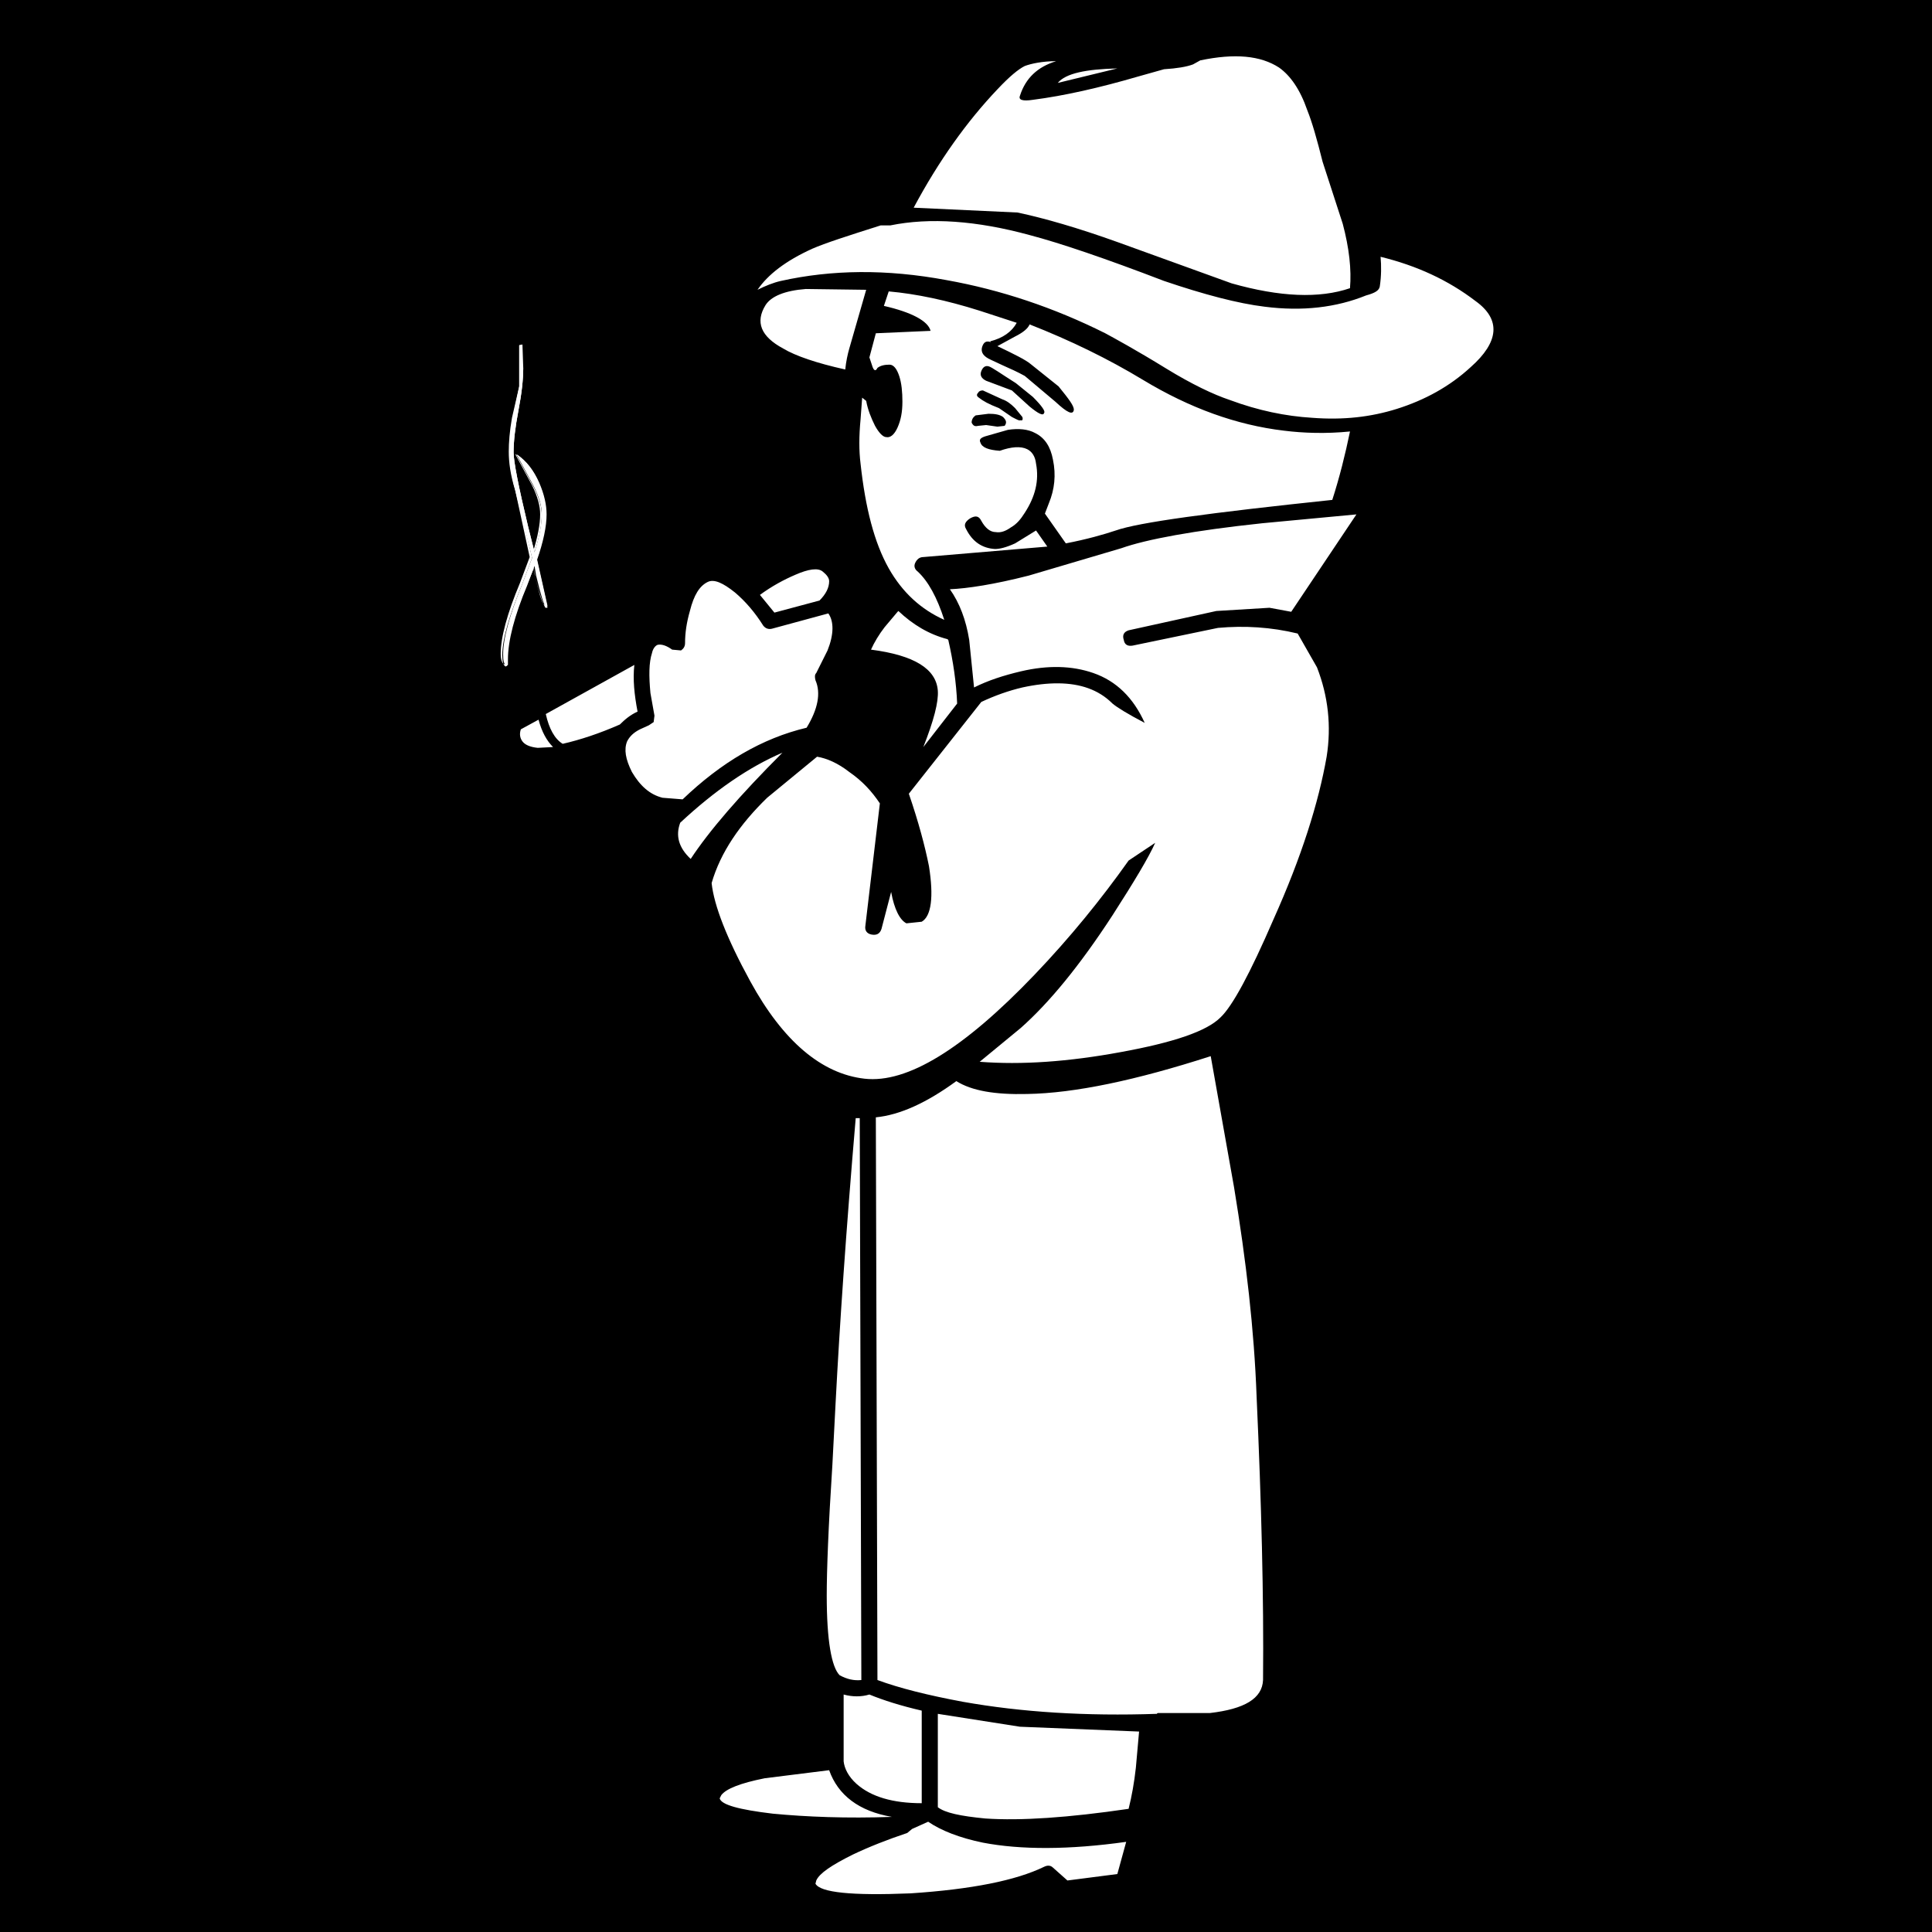 <?xml version="1.0" encoding="utf-8"?>
<!-- Generator: Adobe Illustrator 25.4.1, SVG Export Plug-In . SVG Version: 6.00 Build 0)  -->
<svg version="1.1" id="MysteriousStranger_x2C_PerkClip_x5F_4c929" image-rendering="optimizeSpeed"
	 xmlns="http://www.w3.org/2000/svg" xmlns:xlink="http://www.w3.org/1999/xlink" x="0px" y="0px" viewBox="0 0 240 240"
	 style="enable-background:new 0 0 240 240;" xml:space="preserve">
<style type="text/css">
	.st0{fill:#FFFFFF;}
</style>
<g>
	<rect width="240" height="240"/>
	<path class="st0" d="M89.6,223l-0.2,0.4c0.2,0.8,2.4,1.4,6.6,1.9c4.2,0.4,9.2,0.6,14.8,0.4c-4.1-0.7-6.7-2.7-7.8-5.8l-8,1
		C92,221.5,90.2,222.2,89.6,223 M129.7,231.9c0.4-0.2,0.8-0.2,1.1,0.1l1.8,1.6l6.2-0.8l1.1-4c-7.1,1-13.1,1-17.8,0.1
		c-2.9-0.6-5.2-1.5-6.8-2.6l-2,0.9l-0.6,0.5c-2.4,0.8-4.7,1.7-6.8,2.7c-2.6,1.3-4.1,2.3-4.5,3.2l-0.1,0.4c0.6,1.1,4.5,1.5,11.8,1.2
		C120.7,234.7,126.2,233.6,129.7,231.9 M108,210.5c-1,0.3-2.1,0.3-3.2,0v8.3c0.1,0.9,0.6,1.9,1.6,2.8c1.8,1.6,4.5,2.4,8.1,2.4v-11.5
		C111.9,211.9,109.7,211.2,108,210.5 M126.7,214.5l-10.2-1.6v11.6c0.9,0.7,2.8,1.1,5.9,1.4c4.4,0.3,10.3-0.1,17.8-1.2
		c0.4-1.6,0.7-3.3,0.9-5.1l0.4-4.5L126.7,214.5 M106.8,138.9l-0.5,0c-1.2,14-2,25.8-2.5,35.4l-0.4,7.7c-0.5,7.7-0.7,13.1-0.7,16.2
		c0,5.6,0.6,8.9,1.6,9.9c0.9,0.5,1.8,0.7,2.7,0.6L106.8,138.9 M153.3,147.5l-2.9-16.3c-9.3,3-16.9,4.6-22.8,4.7
		c-4,0.1-6.9-0.4-8.8-1.6c-3.7,2.7-7,4.2-10,4.5l0.2,69.9c2.7,1,6.3,1.9,10.6,2.7c7.3,1.3,15.3,1.8,24.1,1.5l0.1-0.1l6.5,0
		c4.3-0.5,6.5-1.8,6.6-4.1c0.1-10.2-0.2-22-0.8-35.2C155.8,165.2,154.8,156.6,153.3,147.5 M101.8,74.6c0.8-0.8,1.2-1.6,1.2-2.4
		c0-0.4-0.3-0.8-0.8-1.2c-0.6-0.5-1.8-0.3-3.4,0.4c-1.4,0.6-2.9,1.4-4.4,2.5l1.8,2.2L101.8,74.6 M117.7,79.4
		c-2.3-0.6-4.3-1.8-6.1-3.5l-0.1,0.1l-1.6,1.9c-0.7,0.9-1.3,1.9-1.7,2.8c5.4,0.7,8.1,2.4,8.3,5.1c0.1,1.4-0.5,3.7-1.8,7l4.2-5.4
		c-0.1-2.6-0.5-5.3-1.1-7.9L117.7,79.4 M105.5,43.3l2.1-7.3l-7.5-0.1c-2.6,0.2-4.3,0.9-5,2c-1.3,2.1-0.6,3.9,2.2,5.4
		c1.5,0.9,4.1,1.8,7.7,2.6C105.1,44.9,105.3,44,105.5,43.3 M168.5,63.9L156.8,65c-8.5,0.9-14.4,2-17.5,3.1l-11.5,3.4
		c-4.3,1.1-7.6,1.6-9.8,1.7c1.2,1.7,2,3.8,2.4,6.3l0.6,5.9c1.8-0.9,3.7-1.5,5.8-2c3.4-0.8,6.4-0.7,9,0.2c2.9,1,5,3.1,6.4,6.2
		c-2.1-1.1-3.4-1.9-4-2.4c-0.9-0.9-1.9-1.5-3-1.9c-2.2-0.8-5-0.8-8.2-0.1c-1.7,0.4-3.4,1-5.1,1.8l-9,11.4c1.2,3.5,2,6.5,2.5,9
		c0.6,3.8,0.3,6.2-0.9,6.9l-1.9,0.2c-0.8-0.4-1.5-1.7-1.9-3.9l-1.2,4.6c-0.2,0.6-0.6,0.8-1.2,0.7c-0.6-0.1-0.9-0.5-0.8-1.1l1.8-15.2
		c-1-1.5-2.2-2.8-3.8-3.9c-1.4-1.1-2.8-1.7-4-1.9l-6.2,5.1c-3.4,3.3-5.8,6.8-6.9,10.6c0.3,2.8,1.9,6.9,4.8,12.2
		c4.1,7.5,8.9,11.5,14.2,12.1c5.3,0.6,12.3-3.7,21.1-12.9c4.4-4.6,8.3-9.4,11.7-14.2l3.3-2.2c-0.8,1.8-2.6,4.8-5.3,9
		c-4.1,6.3-7.9,10.9-11.4,14l-5.1,4.2c5.2,0.4,11,0,17.5-1.2c6.6-1.2,10.7-2.6,12.4-4.3c1.5-1.4,3.7-5.5,6.6-12.2
		c3.5-7.8,5.6-14.5,6.6-20.2c0.6-3.8,0.2-7.5-1.2-11.1l-2.4-4.2c-3.3-0.8-6.6-1-9.9-0.7l-10.6,2.2c-0.6,0.1-1-0.1-1.1-0.7
		c-0.2-0.6,0-1,0.6-1.2l10.9-2.4l6.6-0.4l2.7,0.5L168.5,63.9 M133.4,50.9c-0.1,0.7-0.8,0.4-2.3-1l-3.8-3.2c-0.9-0.5-1.8-0.9-2.7-1.3
		l-1.5-0.7c-0.9-0.4-1.3-0.9-1.1-1.6c0.2-0.6,0.5-0.8,1.1-0.6l-0.1-0.1c1.6-0.4,2.7-1.2,3.3-2.3l-4.6-1.5c-4.1-1.3-7.9-2.1-11.3-2.4
		l-0.6,1.8c3.5,0.8,5.5,1.9,5.8,3.1l-6.8,0.3l-0.8,3l0.4,1.2c0.2,0.5,0.4,0.5,0.6,0.1c0.4-0.3,0.9-0.4,1.5-0.4
		c0.5,0,0.9,0.5,1.2,1.4c0.3,0.9,0.4,2,0.4,3.2c0,1.3-0.2,2.3-0.6,3.2s-0.9,1.3-1.4,1.2c-0.4,0-0.9-0.5-1.4-1.4
		c-0.5-1-0.9-2-1.1-3.1l-0.5-0.4l-0.2,2.7c-0.2,2.1-0.2,3.9,0,5.5c0.6,5.5,1.7,9.8,3.5,13c1.7,3,4,5.1,6.9,6.4c-0.9-2.8-2-4.8-3.3-6
		c-0.4-0.3-0.5-0.7-0.3-1.1c0.2-0.4,0.5-0.7,1-0.7l15.4-1.3l-1.4-2l-2.6,1.6c-1.1,0.5-1.9,0.7-2.5,0.7c-1.6-0.1-2.8-0.9-3.6-2.5
		c-0.3-0.5-0.1-0.9,0.5-1.3c0.7-0.4,1.1-0.3,1.4,0.3c0.5,0.9,1.1,1.4,1.8,1.4c0.6,0.1,1.2-0.1,1.9-0.6c0.7-0.4,1.2-1,1.7-1.8
		c1.3-2,1.8-4,1.4-6.1c-0.1-0.9-0.5-1.5-1.1-1.8c-0.8-0.4-2-0.3-3.4,0.2c-1.4-0.1-2.2-0.4-2.4-1c-0.2-0.4,0-0.6,0.6-0.8l2.8-0.8
		c1.3-0.2,2.5-0.1,3.4,0.4c1.2,0.6,1.9,1.7,2.2,3.3c0.4,1.9,0.2,3.7-0.5,5.4l-0.5,1.3l2.6,3.7c2.6-0.5,4.7-1.1,6.2-1.6
		c2.8-1,11.7-2.2,26.9-3.8c0.9-2.8,1.6-5.6,2.2-8.5c-3,0.3-5.8,0.2-8.2-0.1c-5.9-0.7-11.7-2.8-17.5-6.3c-4.3-2.6-9-4.9-14.1-6.9
		c-0.2,0.5-0.8,1-1.8,1.5l-2.2,1.2c2.1,1,3.5,1.7,4.1,2.2l3.5,2.8C132.8,49.6,133.4,50.4,133.4,50.9 M126.2,47.6l2.1,1.7
		c1.1,1.1,1.6,1.8,1.4,2c-0.1,0.4-0.7,0.1-1.8-0.8l-2.2-2l-3.2-1.2c-0.6-0.3-0.8-0.7-0.6-1.2c0.2-0.5,0.5-0.7,0.9-0.6
		S124.3,46.4,126.2,47.6 M121.6,49.4c-0.3-0.2-0.3-0.4-0.1-0.6c0.1-0.2,0.3-0.3,0.6-0.3l2.4,1.1c0.6,0.2,1.1,0.6,1.6,1.1l0.9,1.1
		c0.1,0.3,0,0.5-0.2,0.4c-0.2,0.1-0.5-0.1-1.1-0.4l-1.6-1.1C122.8,50.2,122.1,49.8,121.6,49.4 M121.2,51.6l1.6-0.2
		c0.8,0,1.4,0.1,1.8,0.4c0.4,0.4,0.5,0.7,0.2,1.1l-0.9,0.1l-1.4-0.2l-1,0.1c-0.4,0.1-0.6,0-0.8-0.4
		C120.7,52.1,120.9,51.8,121.2,51.6 M84.5,102.2c-0.6,1.6-0.2,3.1,1.3,4.5c2.3-3.5,6.1-7.9,11.4-13.2C93,95.3,88.8,98.2,84.5,102.2
		 M64.9,92.1c0.3,0.4,0.9,0.7,1.9,0.8l1.9-0.1c-0.8-0.8-1.4-1.9-1.8-3.4l-2.2,1.2C64.5,91.2,64.6,91.7,64.9,92.1 M69.9,92.4
		c2.2-0.5,4.6-1.3,7.1-2.4c0.6-0.6,1.3-1.2,2.2-1.6c-0.4-2.1-0.6-4-0.4-5.8l-11,6.1C68.2,90.5,68.9,91.8,69.9,92.4 M87.9,72.3
		c-1,0.5-1.7,1.6-2.2,3.6c-0.4,1.4-0.6,2.7-0.6,4c0,0.4-0.2,0.7-0.5,0.9l-1.1-0.1c-0.7-0.5-1.3-0.7-1.8-0.6c-0.3,0.1-0.6,0.5-0.7,1
		c-0.4,1.2-0.4,2.9-0.2,5l0.5,2.8l-0.1,0.8l-0.6,0.4l-1.1,0.5c-0.8,0.4-1.3,0.9-1.6,1.5c-0.4,1-0.2,2.2,0.6,3.8
		c1,1.7,2.2,2.8,3.8,3.2l2.5,0.2c4.8-4.6,9.9-7.6,15.4-8.9c1.4-2.3,1.8-4.3,1.1-5.9c-0.1-0.4-0.1-0.7,0.1-0.9l1.4-2.8
		c0.8-2,0.8-3.6,0.1-4.6l-7,1.9c-0.4,0.1-0.8,0-1.1-0.4c-1-1.6-2.2-3-3.5-4.1C89.8,72.4,88.7,71.9,87.9,72.3 M131.4,10.3l7.4-1.8
		C134.9,8.6,132.4,9.1,131.4,10.3 M127.3,8.2c-0.8,0.4-1.9,1.3-3.4,2.9c-3.8,4-7.3,8.9-10.4,14.7l12.9,0.6c3.3,0.7,7.5,1.9,12.5,3.7
		l14.1,5.1c6,1.7,10.9,1.9,14.7,0.6c0.2-2.3-0.1-5-0.9-8l-2.5-7.7c-0.7-2.8-1.3-4.9-1.9-6.4c-0.9-2.6-2.1-4.3-3.5-5.3
		c-2.3-1.5-5.5-1.8-9.8-0.9l-0.9,0.5c-0.8,0.3-2,0.5-3.6,0.6l-3.2,0.9c-4.8,1.4-9.2,2.4-13.1,2.9c-1.3,0.2-1.8,0-1.6-0.5
		c0.7-2.2,2.2-3.6,4.5-4.3C129.5,7.6,128.1,7.9,127.3,8.2 M173.5,50.8c3.5-1.1,6.6-2.8,9.2-5.2c3.5-3.1,3.8-5.9,0.6-8.2
		c-3.4-2.6-7.3-4.4-11.8-5.5c0.1,1.1,0.1,2.4-0.1,3.7c-0.1,0.5-0.6,0.8-1.7,1.1c-3.7,1.5-7.9,2-12.6,1.4c-3.3-0.4-7.5-1.5-12.5-3.2
		c-7.3-2.8-12.9-4.7-16.7-5.7c-6.6-1.8-12.4-2.2-17.3-1.2l-1.2,0c-4.1,1.3-6.9,2.2-8.5,2.9c-3.3,1.5-5.5,3.2-6.8,5.1
		c1-0.5,2-0.9,2.9-1.1c6.3-1.4,13.1-1.5,20.6-0.1c6.7,1.2,13.3,3.4,19.7,6.6c1.1,0.6,3.7,2,7.6,4.4c3.1,1.9,5.8,3.2,7.9,3.9
		c3.5,1.3,6.9,2,10.2,2.2C166.9,52.2,170.3,51.8,173.5,50.8z"/>
	<path class="st0" d="M64.9,42.8c-0.1,0-0.2,0.1-0.4,0.1v5.1l-0.9,3.9c-0.3,1.7-0.4,3.1-0.4,4.2c0,1.3,0.2,2.9,0.8,4.8l2.1,8.4
		l-1.2,3.2c-1.6,3.9-2.4,6.8-2.4,8.8c0,0.8,0.1,1.2,0.4,1.4l0.2-0.1v-0.7c0-2.3,0.8-5.4,2.4-9.2l0.9-2.4l0.2,1.2
		c0.6,2.5,1,3.8,1.2,3.8l0.2,0v-0.1l-1.3-5.8c0.8-2.3,1.1-4.2,1.1-5.6c0-1.2-0.3-2.5-0.9-3.9c-0.7-1.6-1.6-2.7-2.7-3.4l2.1,3.9
		c0.7,1.4,1,2.5,1,3.5c0,1.2-0.3,2.8-0.9,4.7l-0.8-3.2c-1.2-5-1.8-8.1-1.8-9.2c0-1.4,0.2-3.1,0.6-5.2c0.4-2.1,0.6-3.8,0.6-5.3
		L64.9,42.8z"/>
	<path class="st0" d="M64.9,42.8L64.9,42.8l0.1,2.9l0,0h-0.1c0,1.5-0.2,3.2-0.6,5.3l0,0l0,0c-0.4,2.1-0.7,3.8-0.7,5.2
		c0,1.1,0.6,4.2,1.8,9.2l0.8,3.2l0,0l0,0c0.6-1.9,0.9-3.5,0.9-4.7c0-1-0.3-2.2-1-3.6l0,0l-2.1-3.9l0,0l0,0c1.1,0.7,2,1.9,2.6,3.4
		c0.6,1.4,0.9,2.7,0.9,3.9c0,1.4-0.4,3.3-1.1,5.6l0,0l1.3,5.7v0.1l-0.2,0l0,0v-0.1l0,0c-0.2-0.2-0.6-1.5-1.1-3.7l0,0l0,0l-0.2-1.2
		l0,0l-0.1,0l-0.9,2.4l0,0l0,0c-1.6,3.9-2.4,7-2.4,9.3v0.7l-0.2,0l0,0l0,0c-0.2-0.1-0.4-0.5-0.4-1.3c0-2,0.8-5,2.4-8.8l0,0l1.2-3.2
		l0,0L64,60.9l0,0c-0.5-1.9-0.7-3.5-0.7-4.8c0-1.1,0.1-2.5,0.4-4.2l0,0l0,0l0.9-3.9l0,0v-5.1h0l0,0C64.7,42.9,64.8,42.8,64.9,42.8
		L64.9,42.8L64.9,42.8L64.9,42.8L64.9,42.8c-0.1,0-0.3,0-0.4,0.1l0,0V48l-0.8,3.9l0,0c-0.3,1.7-0.4,3.1-0.4,4.2
		c0,1.3,0.3,2.9,0.8,4.8l0,0l0,0l2,8.4l-1.2,3.2l0,0l0,0c-1.6,3.9-2.5,6.8-2.5,8.9c0,0.8,0.1,1.2,0.4,1.4l0,0l0.2-0.1l0,0v-0.7
		c0-2.3,0.8-5.4,2.4-9.2l0,0l0.9-2.2l0.2,1.1l0,0c0.3,1.3,0.6,2.2,0.8,2.8c0.1,0.3,0.2,0.5,0.3,0.7c0.1,0.2,0.1,0.3,0.2,0.3l0,0
		l0.2,0l0,0v-0.1l0,0l-1.3-5.8l0,0l0,0c0.8-2.3,1.2-4.2,1.2-5.7c0-1.2-0.3-2.5-0.9-3.9c-0.7-1.6-1.6-2.7-2.7-3.5l-0.1,0l0,0.1
		l2.1,3.9l0,0l0,0c0.7,1.4,1,2.5,1,3.5c0,1.2-0.3,2.7-0.9,4.6l0,0l0,0l-0.8-3.2c-1.2-5-1.8-8.1-1.8-9.2c0-1.4,0.2-3.1,0.6-5.2l0,0
		c0.4-2.1,0.6-3.8,0.6-5.3l0,0L64.9,42.8L64.9,42.8L64.9,42.8z"/>
</g>
</svg>
